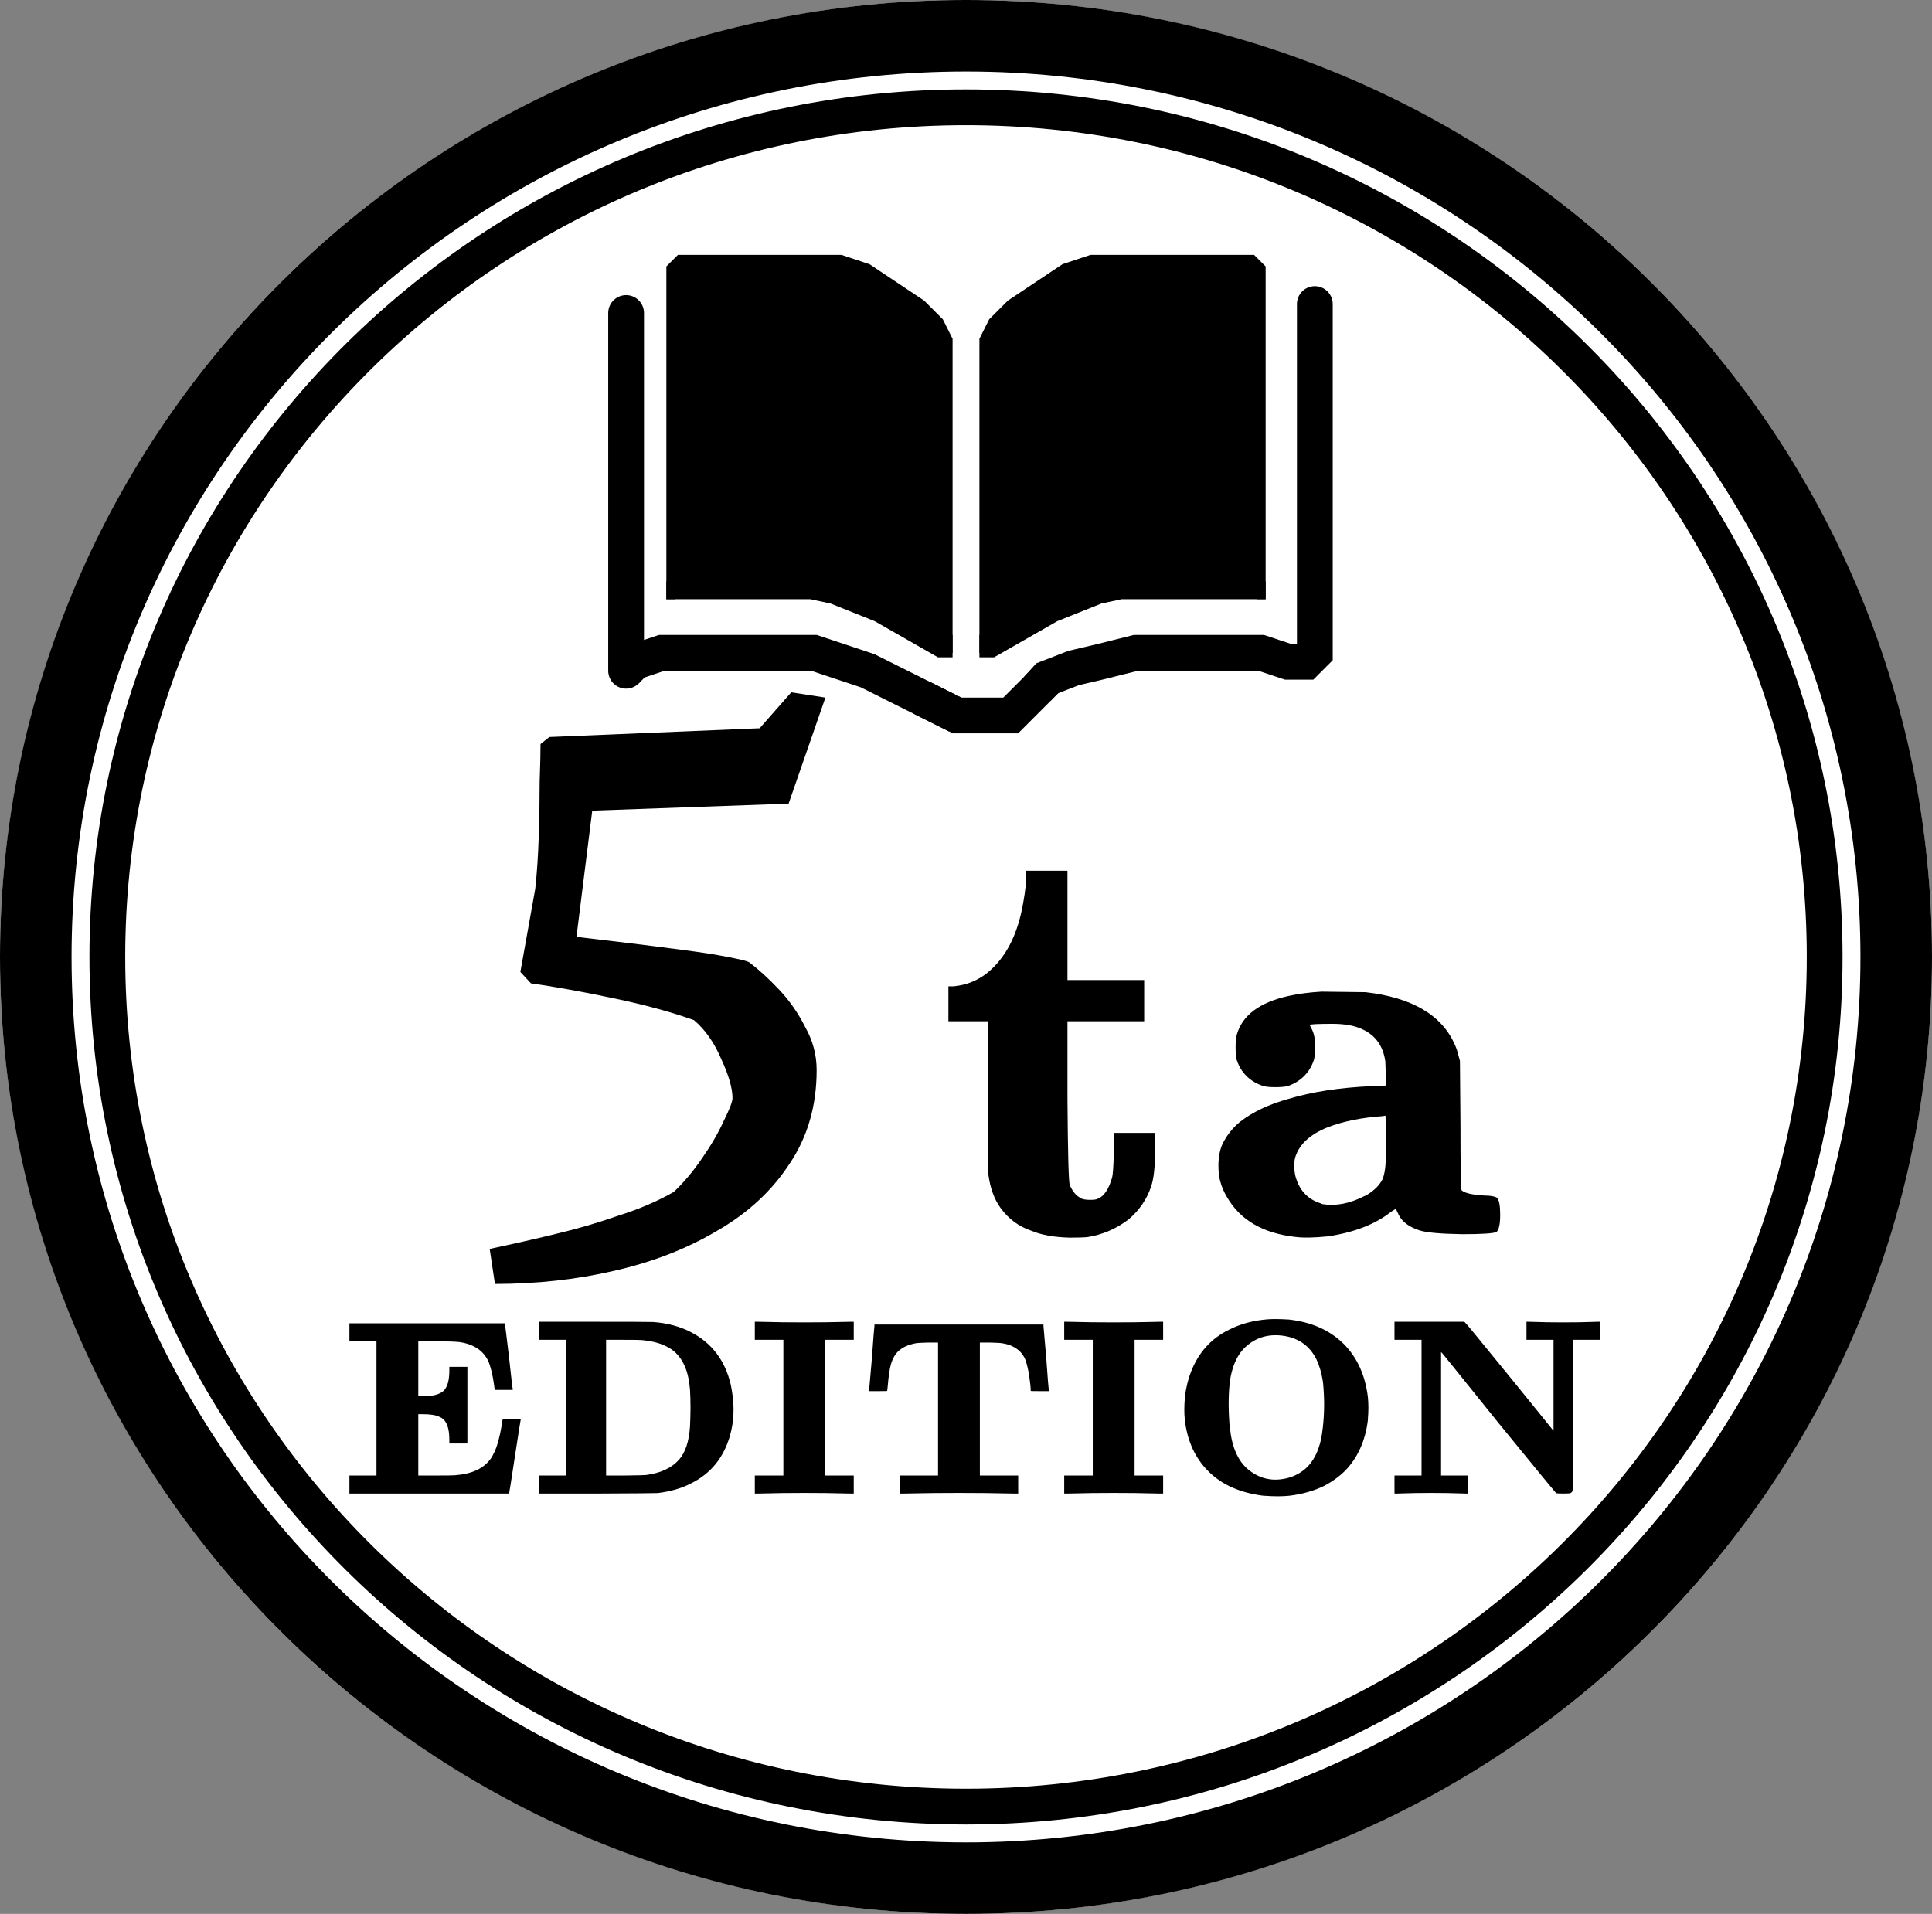 <svg width="108" height="107" viewBox="0 0 108 107" fill="none" xmlns="http://www.w3.org/2000/svg">
<rect x="0" y="0" width="108" height="107" fill="#808080" stroke="none"/>
<ellipse cx="54" cy="53.5" rx="54" ry="53.5" fill="white"/>
<path d="M54 2C82.736 2 106 25.075 106 53.5C106 81.925 82.736 105 54 105C25.264 105 2 81.925 2 53.5C2 25.075 25.264 2 54 2Z" stroke="black" stroke-width="4"/>
<path d="M54 6C80.519 6 102 27.276 102 53.5C102 79.724 80.519 101 54 101C27.481 101 6 79.724 6 53.5C6 27.276 27.481 6 54 6Z" stroke="black" stroke-width="2"/>
<path d="M35 17.5L35 37.5" stroke="black" stroke-width="2" stroke-linecap="round"/>
<path d="M34.998 37.5L35.5 36.999L36.998 36.5L38.497 36.5L40.999 36.5L43.5 36.5L45.5 36.5L47 37L48.5 37.5L49.5 38L50.5 38.5L51.5 38.999L52.5 39.499L53.5 39.999" stroke="black" stroke-width="2"/>
<path d="M61.5 37L61.728 37.974L61.735 37.972L61.742 37.97L61.5 37ZM58.512 37.932L58.15 37L57.928 37.086L57.769 37.263L58.512 37.932ZM60.02 37.346L59.792 36.373L59.724 36.389L59.658 36.414L60.02 37.346ZM63.5 36.5L63.5 35.5L63.377 35.5L63.257 35.53L63.5 36.5ZM66.5 36.5L66.5 35.5L66.5 35.5L66.5 36.5ZM68.499 36.5L68.499 37.5L68.5 37.5L68.499 36.5ZM70.499 36.5L70.816 35.551L70.662 35.5L70.499 35.5L70.499 36.5ZM71.999 37L71.683 37.949L71.837 38L71.999 38L71.999 37ZM73.5 28.5L72.5 28.5L72.5 28.5L73.5 28.5ZM74.5 17C74.5 16.448 74.052 16 73.5 16C72.948 16 72.5 16.448 72.5 17L74.5 17ZM73 37L73 38L73.414 38L73.707 37.707L73 37ZM73.5 35L72.5 35L72.5 35L73.5 35ZM73.5 36.5L74.207 37.207L74.5 36.914L74.5 36.5L73.5 36.5ZM58 38.5L58.743 39.17L59.255 38.602L58.512 37.932L57.769 37.263L57.257 37.83L58 38.5ZM58.512 37.932L58.874 38.864L60.382 38.279L60.02 37.346L59.658 36.414L58.15 37L58.512 37.932ZM60.02 37.346L60.248 38.32L61.728 37.974L61.5 37L61.272 36.026L59.792 36.373L60.02 37.346ZM61.5 37L61.742 37.97L63.742 37.47L63.5 36.5L63.257 35.53L61.257 36.03L61.5 37ZM63.5 36.5L63.5 37.5L66.5 37.5L66.5 36.5L66.5 35.5L63.5 35.5L63.5 36.5ZM66.5 36.5L66.5 37.5L68.499 37.5L68.499 36.5L68.5 35.5L66.5 35.5L66.5 36.5ZM68.499 36.5L68.5 37.5L70.499 37.5L70.499 36.5L70.499 35.5L68.499 35.5L68.499 36.5ZM70.499 36.5L70.183 37.449L71.683 37.949L71.999 37L72.316 36.051L70.816 35.551L70.499 36.5ZM73.5 28.5L74.5 28.5L74.5 17L73.5 17L72.5 17L72.5 28.5L73.5 28.5ZM71.999 37L71.999 38L73 38L73 37L73 36L71.999 36L71.999 37ZM73.5 35L74.5 35L74.5 28.5L73.5 28.5L72.5 28.5L72.5 35L73.5 35ZM73 37L73.707 37.707L74.207 37.207L73.5 36.5L72.793 35.793L72.293 36.293L73 37ZM73.5 36.5L74.5 36.5L74.5 35L73.5 35L72.5 35L72.5 36.5L73.5 36.5Z" fill="black"/>
<path d="M51.5 39L53.5 40H55H56.5L58.5 38" stroke="black" stroke-width="2"/>
<path d="M37.5 15L38 14.5H39H43.5H47L48.5 15L50.5 16.5L52 17.5L53 19V34.5V36.5L52 36L51 35.5L49 34.5L47.5 34L46 33.5L37.5 33V15Z" fill="black"/>
<path d="M70.5 15L70 14.5H69H64.5H61L59.5 15L57.5 16.5L56 17.5L55 19V34.5V36.5L56 36L57 35.5L59 34.5L60.5 34L62 33.5L70.5 33V15Z" fill="black"/>
<path d="M53 36.5V19L52.5 18L51.5 17L50 16L48.5 15L47 14.5H45H38.5L38 14.5L37.5 15V15.5V33.5" stroke="black" stroke-width="0.5"/>
<path d="M37.5 32.5L37.5 33.25H44.5H45.317L46.5 33.5L49 34.5L52.5 36.5H53V35.5" stroke="black" stroke-width="0.5"/>
<path d="M55 36.5V19L55.5 18L56.5 17L58 16L59.5 15L61 14.5H63H69.5L70 14.5L70.5 15V15.5V33.5" stroke="black" stroke-width="0.5"/>
<path d="M70.5 32.5L70.5 33.25H63.5H62.683L61.5 33.5L59 34.5L55.5 36.5H55V35.5" stroke="black" stroke-width="0.5"/>
<path d="M27.668 71.782L27.374 69.822C28.615 69.561 29.84 69.283 31.049 68.989C32.29 68.695 33.466 68.352 34.577 67.96C35.72 67.601 36.749 67.16 37.664 66.637C38.219 66.114 38.742 65.494 39.232 64.775C39.755 64.024 40.163 63.321 40.457 62.668C40.783 62.015 40.947 61.59 40.947 61.394C40.947 60.839 40.734 60.104 40.31 59.189C39.918 58.274 39.411 57.556 38.791 57.033C37.517 56.576 36.014 56.167 34.283 55.808C32.584 55.449 31.049 55.171 29.677 54.975L29.089 54.338L29.922 49.683C30.02 48.768 30.085 47.772 30.118 46.694C30.151 45.616 30.167 44.62 30.167 43.705C30.2 42.758 30.216 42.055 30.216 41.598L30.706 41.206L42.466 40.716L44.23 38.707L46.141 39.001L44.083 44.93L33.107 45.322L32.225 52.378C33.074 52.476 34.038 52.59 35.116 52.721C36.194 52.852 37.223 52.982 38.203 53.113C39.215 53.244 40.048 53.374 40.702 53.505C41.388 53.636 41.78 53.734 41.878 53.799C42.401 54.191 42.956 54.697 43.544 55.318C44.132 55.939 44.622 56.641 45.014 57.425C45.438 58.176 45.651 58.977 45.651 59.826C45.651 61.819 45.145 63.566 44.132 65.069C43.152 66.572 41.812 67.813 40.114 68.793C38.415 69.806 36.488 70.557 34.332 71.047C32.209 71.537 29.987 71.782 27.668 71.782Z" fill="black"/>
<path d="M57.368 48.872V48.68H58.52H59.672V51.72V54.792H61.816H63.96V55.944V57.096H61.816H59.672V61.448C59.693 64.456 59.736 66.056 59.8 66.248C59.8 66.269 59.832 66.333 59.896 66.44C60.024 66.696 60.216 66.888 60.472 67.016C60.578 67.059 60.738 67.08 60.952 67.08C61.165 67.08 61.304 67.059 61.368 67.016C61.709 66.888 61.976 66.493 62.168 65.832C62.21 65.683 62.242 65.224 62.264 64.456V63.336H63.416H64.568V64.36C64.568 65.256 64.493 65.917 64.344 66.344C64.109 67.048 63.693 67.656 63.096 68.168C62.392 68.701 61.624 69.032 60.792 69.16C60.6 69.181 60.269 69.192 59.8 69.192C58.925 69.171 58.21 69.043 57.656 68.808C56.952 68.573 56.376 68.147 55.928 67.528C55.586 67.059 55.362 66.451 55.256 65.704C55.234 65.597 55.224 64.115 55.224 61.256V57.096H54.136H53.016V56.136V55.144H53.304C53.986 55.08 54.594 54.845 55.128 54.44C56.216 53.587 56.909 52.243 57.208 50.408C57.314 49.832 57.368 49.32 57.368 48.872Z" fill="black"/>
<path d="M73.871 55.44L76.331 55.47C78.951 55.77 80.621 56.76 81.341 58.44C81.421 58.62 81.481 58.8 81.521 58.98L81.611 59.31L81.641 62.91C81.641 65.25 81.661 66.46 81.701 66.54C81.861 66.7 82.291 66.8 82.991 66.84C83.311 66.84 83.541 66.88 83.681 66.96C83.801 67.08 83.861 67.4 83.861 67.92C83.861 68.44 83.791 68.76 83.651 68.88C83.451 68.96 82.811 69 81.731 69C80.531 68.98 79.741 68.91 79.361 68.79C78.741 68.59 78.341 68.28 78.161 67.86C78.081 67.7 78.041 67.61 78.041 67.59C78.041 67.57 77.951 67.62 77.771 67.74C76.891 68.44 75.711 68.9 74.231 69.12C73.451 69.2 72.841 69.21 72.401 69.15C70.601 68.95 69.331 68.21 68.591 66.93C68.411 66.63 68.281 66.32 68.201 66C68.141 65.78 68.111 65.5 68.111 65.16C68.111 64.68 68.191 64.27 68.351 63.93C68.591 63.45 68.921 63.04 69.341 62.7C70.041 62.16 70.931 61.74 72.011 61.44C73.331 61.04 74.901 60.8 76.721 60.72L77.471 60.69V60.15L77.441 59.37V59.34C77.321 58.5 76.911 57.91 76.211 57.57C75.771 57.35 75.201 57.24 74.501 57.24C73.681 57.24 73.251 57.26 73.211 57.3L73.301 57.48C73.461 57.76 73.531 58.12 73.511 58.56C73.511 58.88 73.491 59.11 73.451 59.25C73.331 59.61 73.151 59.91 72.911 60.15C72.651 60.41 72.341 60.6 71.981 60.72C71.821 60.76 71.591 60.78 71.291 60.78C70.991 60.78 70.771 60.76 70.631 60.72C70.251 60.6 69.931 60.41 69.671 60.15C69.431 59.91 69.251 59.61 69.131 59.25C69.091 59.11 69.071 58.88 69.071 58.56C69.071 58.24 69.091 58.01 69.131 57.87C69.431 56.77 70.401 56.04 72.041 55.68C72.581 55.56 73.191 55.48 73.871 55.44ZM77.471 63.93C77.471 62.89 77.461 62.37 77.441 62.37C77.421 62.37 77.371 62.38 77.291 62.4C76.111 62.48 75.081 62.69 74.201 63.03C73.261 63.41 72.671 63.94 72.431 64.62C72.331 64.9 72.321 65.26 72.401 65.7C72.601 66.5 73.061 67.02 73.781 67.26C73.821 67.28 73.871 67.3 73.931 67.32C74.671 67.44 75.451 67.29 76.271 66.87C76.331 66.85 76.391 66.82 76.451 66.78C76.831 66.54 77.101 66.27 77.261 65.97C77.381 65.73 77.451 65.33 77.471 64.77V63.93Z" fill="black"/>
<path d="M19.533 74.484V73.98H23.873H28.227V74.036C28.237 74.073 28.311 74.675 28.451 75.842C28.573 76.981 28.643 77.583 28.661 77.648V77.704H28.157H27.653L27.625 77.466C27.541 76.859 27.429 76.397 27.289 76.08C27 75.492 26.463 75.142 25.679 75.03C25.427 75.002 24.956 74.988 24.265 74.988H23.383V76.514V78.054H23.635C24.065 78.054 24.377 78.003 24.573 77.9C24.732 77.835 24.849 77.732 24.923 77.592C25.054 77.377 25.119 77.046 25.119 76.598V76.416H25.623H26.127V78.558V80.7H25.623H25.119V80.518C25.119 80.07 25.054 79.739 24.923 79.524C24.849 79.384 24.732 79.281 24.573 79.216C24.377 79.113 24.065 79.062 23.635 79.062H23.383V80.77V82.492H24.293C24.956 82.492 25.329 82.487 25.413 82.478C26.365 82.413 27.037 82.105 27.429 81.554C27.476 81.498 27.537 81.391 27.611 81.232C27.779 80.905 27.924 80.392 28.045 79.692C28.064 79.505 28.083 79.393 28.101 79.356V79.314H28.605H29.109V79.356C29.1 79.375 28.993 80.056 28.787 81.4C28.582 82.753 28.475 83.439 28.465 83.458V83.5H23.999H19.533V82.996V82.492H20.289H21.045V78.74V74.988H20.289H19.533V74.484ZM30.115 74.4V73.896H33.209C35.328 73.896 36.429 73.901 36.513 73.91C37.288 73.966 37.979 74.148 38.585 74.456C39.78 75.063 40.536 76.052 40.853 77.424C40.872 77.527 40.891 77.629 40.909 77.732C41.068 78.637 41.031 79.491 40.797 80.294C40.443 81.507 39.724 82.385 38.641 82.926C38.128 83.197 37.507 83.379 36.779 83.472C36.677 83.481 35.533 83.491 33.349 83.5H30.115V82.996V82.492H30.871H31.627V78.698V74.904H30.871H30.115V74.4ZM35.855 74.918C35.79 74.909 35.431 74.904 34.777 74.904H33.881V78.698V82.492H34.903C35.641 82.483 36.042 82.473 36.107 82.464C36.919 82.361 37.535 82.077 37.955 81.61C38.31 81.209 38.515 80.593 38.571 79.762C38.609 79.015 38.609 78.32 38.571 77.676C38.562 77.629 38.557 77.592 38.557 77.564C38.464 76.519 38.095 75.791 37.451 75.38C37.367 75.333 37.279 75.287 37.185 75.24C36.831 75.072 36.387 74.965 35.855 74.918ZM42.195 74.4V73.896H42.391L43.763 73.924C44.566 73.933 45.364 73.933 46.157 73.924L47.543 73.896H47.725V74.4V74.904H46.927H46.129V78.698V82.492H46.927H47.725V82.996V83.5H47.529L46.157 83.472C45.364 83.463 44.566 83.463 43.763 83.472L42.377 83.5H42.195V82.996V82.492H42.993H43.791V78.698V74.904H42.993H42.195V74.4ZM48.881 74.134V74.05H53.599H58.331V74.134L58.485 75.912C58.569 77.079 58.615 77.671 58.625 77.69V77.774H58.121C57.785 77.774 57.617 77.769 57.617 77.76C57.617 77.573 57.593 77.331 57.547 77.032C57.491 76.612 57.411 76.267 57.309 75.996C57.169 75.669 56.931 75.427 56.595 75.268C56.455 75.193 56.268 75.137 56.035 75.1C55.951 75.081 55.713 75.067 55.321 75.058H54.775V78.768V82.492H55.853H56.917V82.996V83.5H56.693L55.041 83.472C54.079 83.463 53.123 83.463 52.171 83.472L50.519 83.5H50.295V82.996V82.492H51.373H52.437V78.768V75.058H51.891C51.499 75.067 51.261 75.081 51.177 75.1C50.738 75.184 50.402 75.347 50.169 75.59C50.019 75.739 49.898 75.963 49.805 76.262C49.73 76.533 49.669 76.948 49.623 77.508C49.604 77.667 49.595 77.751 49.595 77.76C49.595 77.769 49.427 77.774 49.091 77.774H48.587V77.69L48.741 75.912C48.825 74.745 48.871 74.153 48.881 74.134ZM59.49 74.4V73.896H59.686L61.058 73.924C61.861 73.933 62.659 73.933 63.452 73.924L64.838 73.896H65.02V74.4V74.904H64.222H63.424V78.698V82.492H64.222H65.02V82.996V83.5H64.824L63.452 83.472C62.659 83.463 61.861 83.463 61.058 83.472L59.672 83.5H59.49V82.996V82.492H60.288H61.086V78.698V74.904H60.288H59.49V74.4ZM70.88 73.756C71.188 73.737 71.575 73.742 72.042 73.77C73.311 73.91 74.333 74.363 75.108 75.128C75.864 75.884 76.316 76.878 76.466 78.11C76.503 78.483 76.503 78.889 76.466 79.328C76.466 79.347 76.466 79.365 76.466 79.384C76.326 80.551 75.896 81.503 75.178 82.24C74.832 82.576 74.44 82.856 74.002 83.08C73.423 83.36 72.77 83.542 72.042 83.626C71.65 83.663 71.211 83.663 70.726 83.626C70.698 83.626 70.674 83.626 70.656 83.626C69.33 83.467 68.29 83.005 67.534 82.24C66.806 81.512 66.372 80.56 66.232 79.384C66.194 79.029 66.194 78.628 66.232 78.18C66.232 78.152 66.232 78.129 66.232 78.11C66.306 77.55 66.423 77.074 66.582 76.682C67.002 75.609 67.706 74.829 68.696 74.344C69.33 74.017 70.058 73.821 70.88 73.756ZM71.636 74.666C70.852 74.582 70.184 74.792 69.634 75.296C69.503 75.417 69.386 75.553 69.284 75.702C69.032 76.085 68.859 76.561 68.766 77.13C68.672 77.811 68.658 78.623 68.724 79.566C68.733 79.65 68.742 79.729 68.752 79.804C68.854 80.877 69.19 81.657 69.76 82.142C70.376 82.655 71.076 82.828 71.86 82.66C72.261 82.576 72.62 82.403 72.938 82.142C73.507 81.657 73.843 80.877 73.946 79.804C74.039 79.02 74.044 78.189 73.96 77.312C73.95 77.247 73.941 77.186 73.932 77.13C73.866 76.729 73.754 76.355 73.596 76.01C73.204 75.217 72.55 74.769 71.636 74.666ZM77.953 74.4V73.896H79.885H81.831L81.887 73.924C81.915 73.933 82.741 74.937 84.365 76.934C86.017 78.969 86.829 79.972 86.801 79.944L86.843 79.986V77.452V74.904H86.087H85.331V74.4V73.896H85.471L86.493 73.924C87.091 73.933 87.688 73.933 88.285 73.924C88.957 73.905 89.298 73.896 89.307 73.896H89.447V74.4V74.904H88.691H87.935V79.104C87.935 81.895 87.926 83.309 87.907 83.346C87.889 83.402 87.851 83.444 87.795 83.472C87.758 83.491 87.623 83.5 87.389 83.5C87.156 83.5 87.021 83.491 86.983 83.472C86.965 83.463 85.896 82.161 83.777 79.566C81.64 76.906 80.581 75.595 80.599 75.632L80.557 75.59V79.034V82.492H81.313H82.069V82.996V83.5H81.929C81.939 83.5 81.598 83.491 80.907 83.472C80.31 83.463 79.713 83.463 79.115 83.472C78.425 83.491 78.084 83.5 78.093 83.5H77.953V82.996V82.492H78.709H79.465V78.698V74.904H78.709H77.953V74.4Z" fill="black"/>
</svg>
